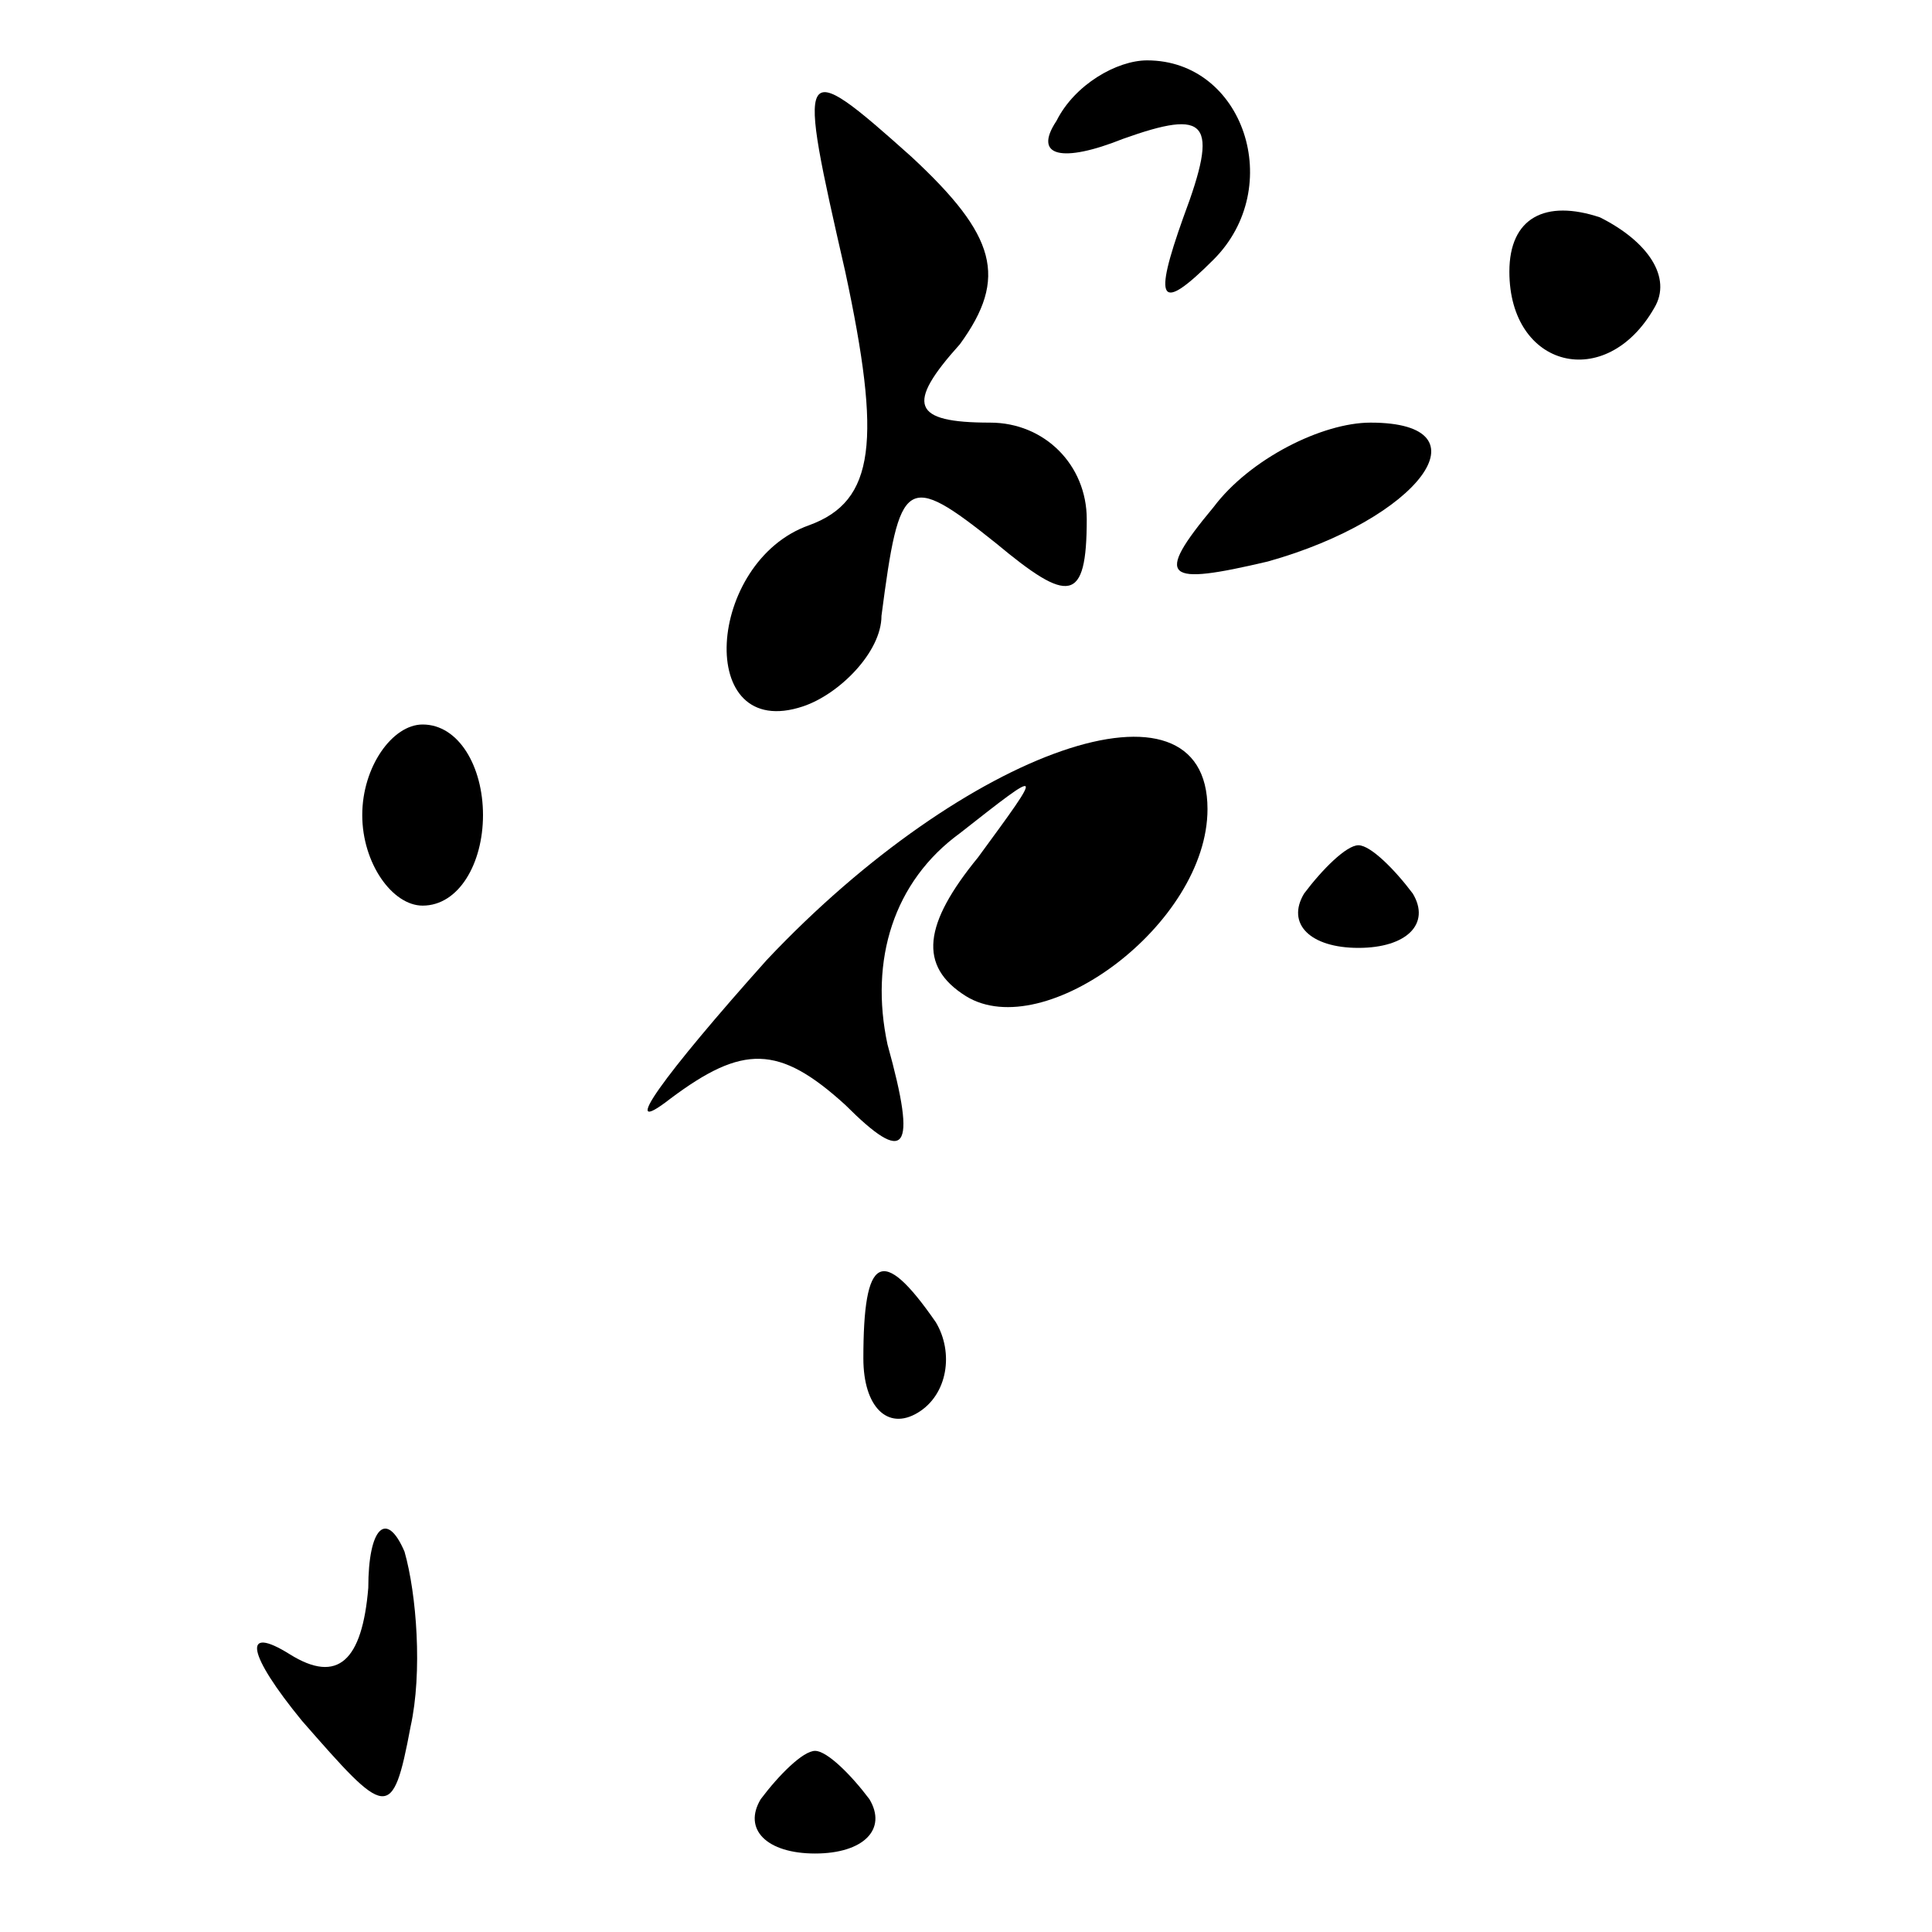 <?xml version="1.0" standalone="no"?>
<!DOCTYPE svg PUBLIC "-//W3C//DTD SVG 20010904//EN"
 "http://www.w3.org/TR/2001/REC-SVG-20010904/DTD/svg10.dtd">
<svg version="1.0" xmlns="http://www.w3.org/2000/svg"
 width="32pt" height="32pt" viewBox="0 0 32 32"
 preserveAspectRatio="xMidYMid meet">
<g transform="translate(0,32) scale(0.1,-0.1)"
fill="#000000" stroke="none">
<path fill="#000000" stroke="none" d="M140 275 c6 -28 5 -38 -6 -42 -17 -6
-19 -36 -1 -30 6 2 13 9 13 15 3 23 4 24 19 12 12 -10 15 -10 15 4 0 9 -7 16
-16 16 -13 0 -14 3 -5 13 8 11 6 18 -8 31 -19 17 -19 16 -11 -19z"/>
<path fill="#000000" stroke="none" d="M175 300 c-4 -6 1 -7 11 -3 14 5 16 3
10 -13 -5 -14 -4 -16 5 -7 12 12 5 33 -11 33 -5 0 -12 -4 -15 -10z"/>
<path fill="#000000" stroke="none" d="M250 275 c0 -16 16 -20 24 -6 3 5 -1
11 -9 15 -9 3 -15 0 -15 -9z"/>
<path fill="#000000" stroke="none" d="M201 236 c-10 -12 -8 -13 9 -9 25 7 37
23 17 23 -8 0 -20 -6 -26 -14z"/>
<path fill="#000000" stroke="none" d="M60 185 c0 -8 5 -15 10 -15 6 0 10 7
10 15 0 8 -4 15 -10 15 -5 0 -10 -7 -10 -15z"/>
<path fill="#000000" stroke="none" d="M127 161 c-17 -19 -25 -30 -16 -23 12
9 18 9 29 -1 10 -10 12 -8 7 10 -3 14 1 27 12 35 14 11 14 11 3 -4 -9 -11 -10
-18 -2 -23 13 -8 40 12 40 31 0 24 -40 10 -73 -25z"/>
<path fill="#000000" stroke="none" d="M216 172 c-3 -5 1 -9 9 -9 8 0 12 4 9
9 -3 4 -7 8 -9 8 -2 0 -6 -4 -9 -8z"/>
<path fill="#000000" stroke="none" d="M143 95 c0 -8 4 -12 9 -9 5 3 6 10 3
15 -9 13 -12 11 -12 -6z"/>
<path fill="#000000" stroke="none" d="M61 57 c-1 -12 -5 -16 -13 -11 -8 5 -7
0 2 -11 14 -16 15 -17 18 -1 2 9 1 22 -1 29 -3 7 -6 4 -6 -6z"/>
<path fill="#000000" stroke="none" d="M126 22 c-3 -5 1 -9 9 -9 8 0 12 4 9 9
-3 4 -7 8 -9 8 -2 0 -6 -4 -9 -8z"/>
</g>
</svg>

